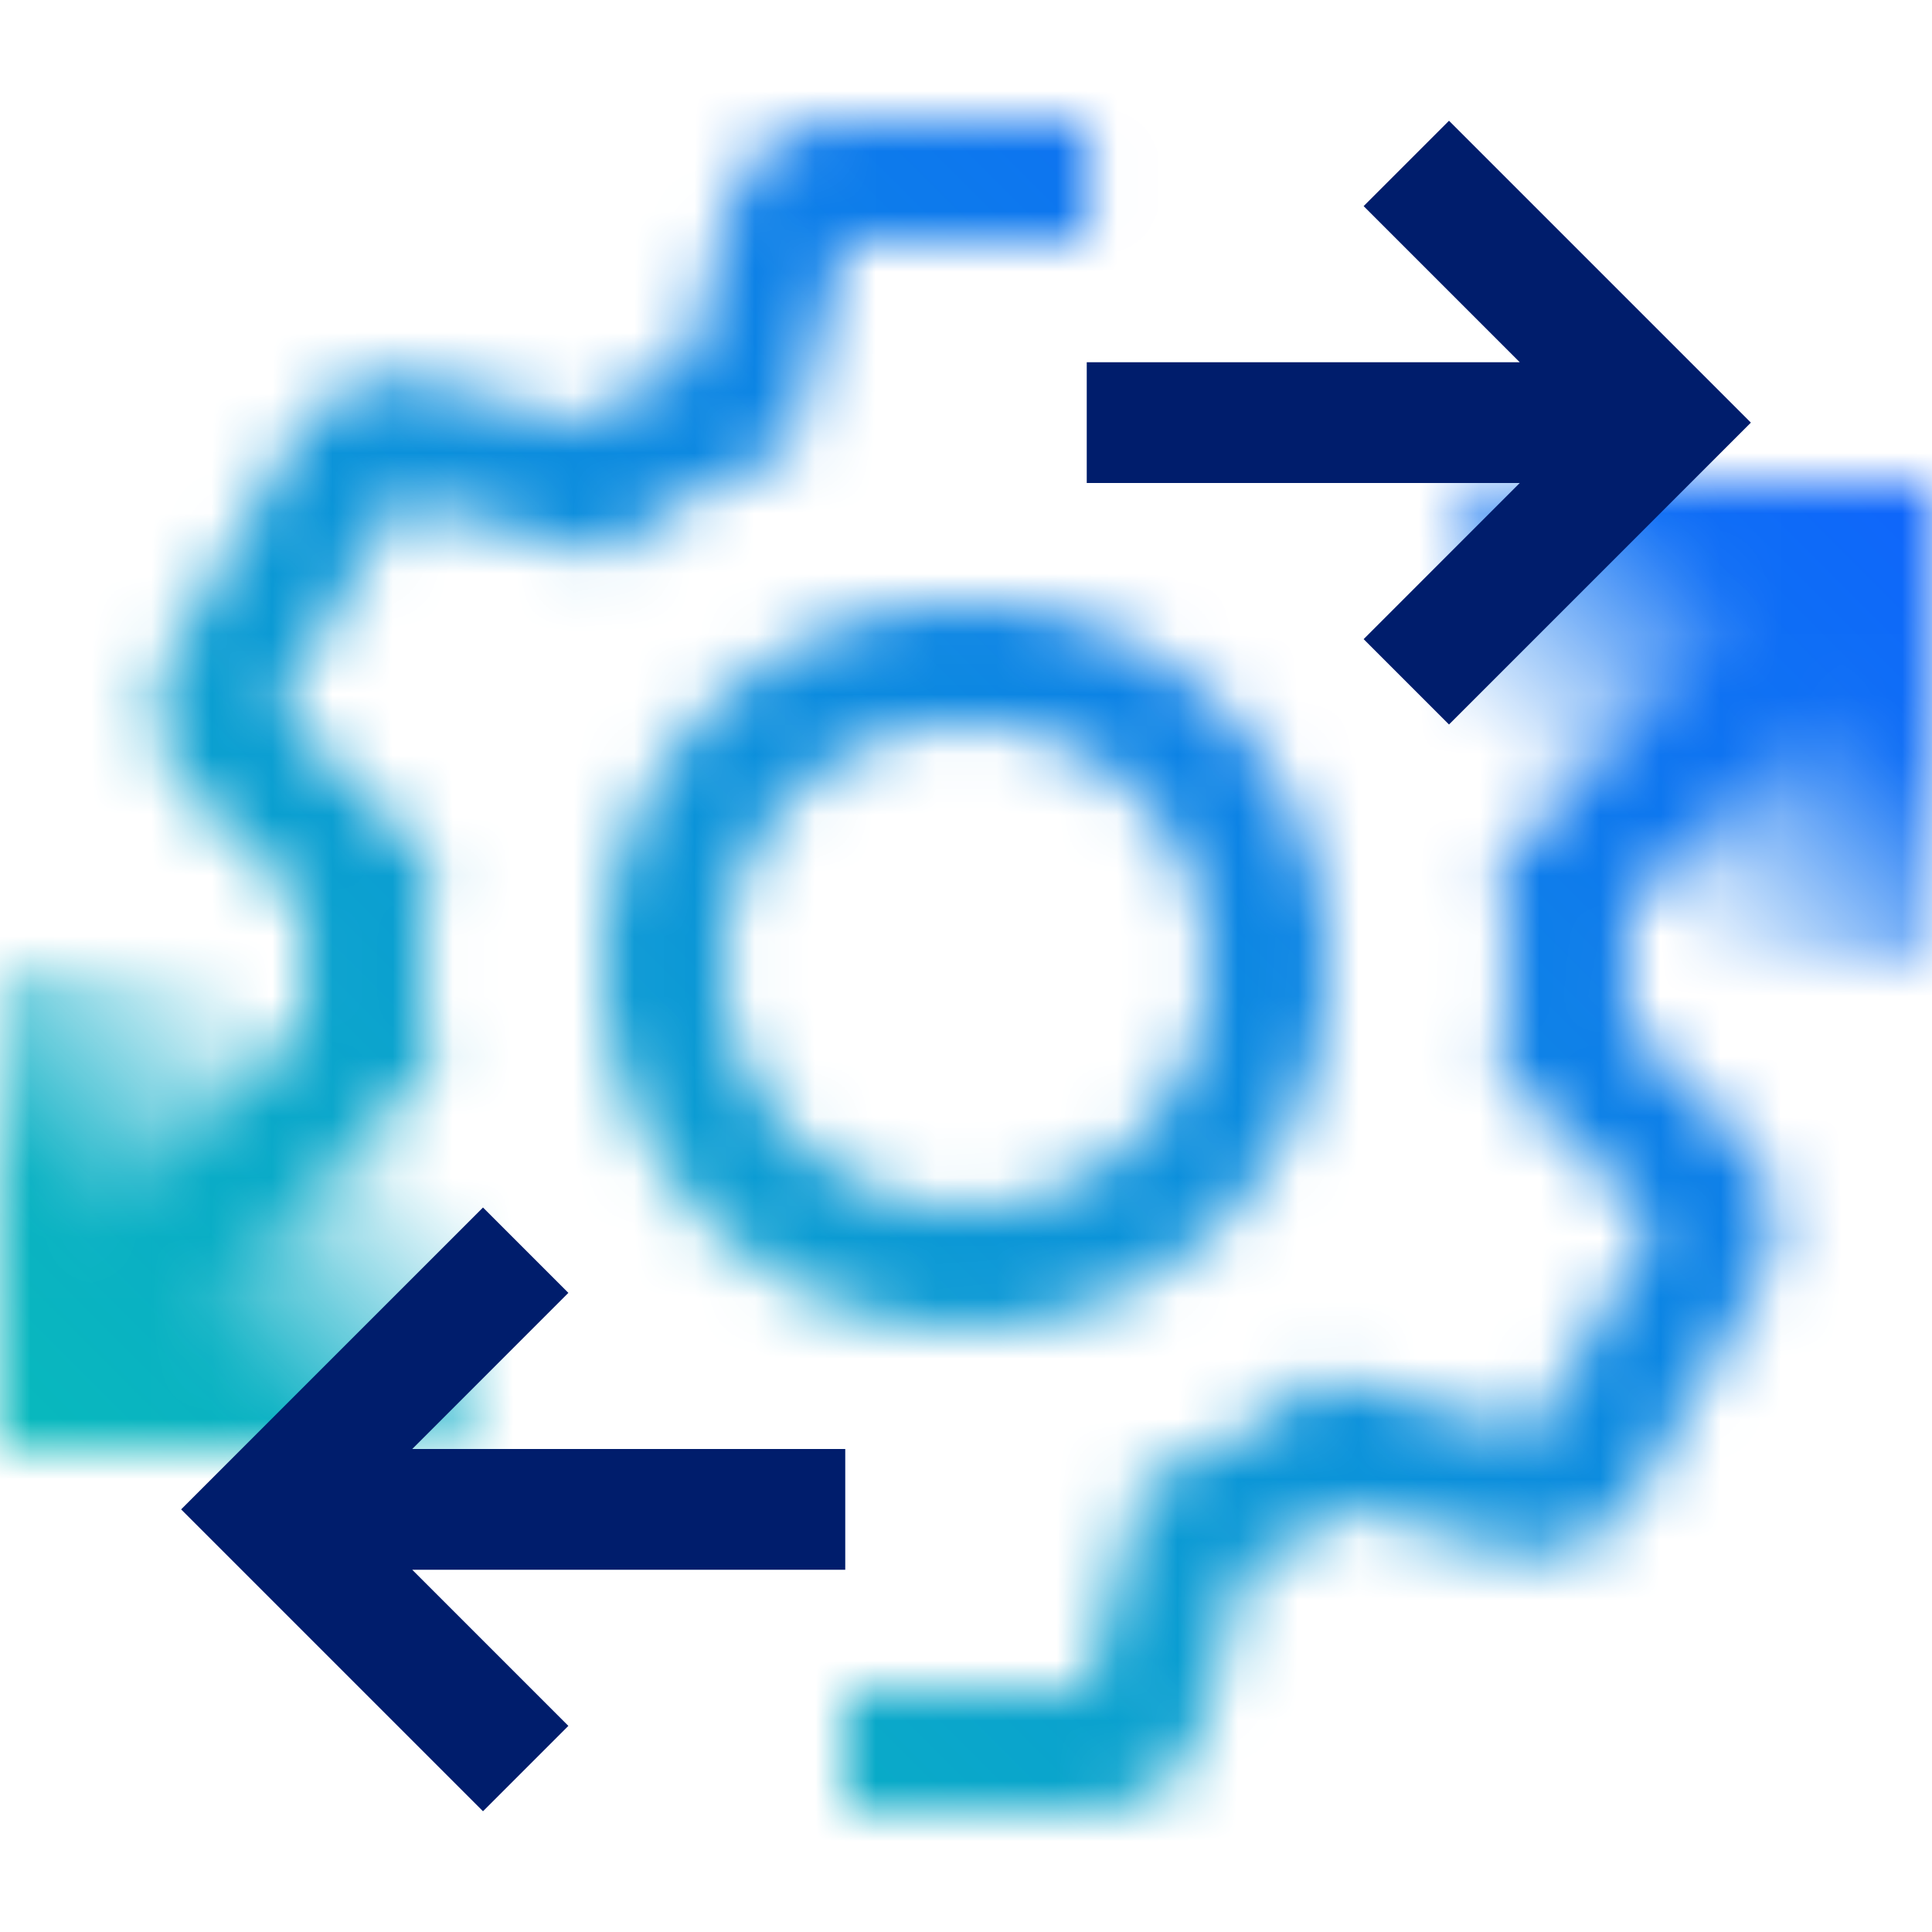 <svg xmlns="http://www.w3.org/2000/svg" viewBox="0 0 32 32"><defs><linearGradient id="jrqpj8snea" x1="24" y1="16" x2="32" y2="8" gradientUnits="userSpaceOnUse"><stop offset=".25" stop-opacity="0"></stop><stop offset=".7"></stop></linearGradient><linearGradient id="xky5dnj0vb" y1="24" x2="8" y2="16" gradientUnits="userSpaceOnUse"><stop offset=".3"></stop><stop offset=".75" stop-opacity="0"></stop></linearGradient><linearGradient id="ajmd88m0dd" y1="32" x2="32" gradientUnits="userSpaceOnUse"><stop offset=".1" stop-color="#08bdba"></stop><stop offset=".9" stop-color="#0f62fe"></stop></linearGradient><mask id="0p5cn2cjic" x="0" y="0" width="32" height="32" maskUnits="userSpaceOnUse"><path d="M5.047 15a10.893 10.893 0 0 0 0 2l-4.024 4.023 1.415 1.415 4.729-4.729a8.823 8.823 0 0 1 0-3.417l-2.56-2.56 1-1.732 1-1.732 3.5.938A9.009 9.009 0 0 1 13.062 7.5L14 4h4.012V2H14a2 2 0 0 0-1.932 1.482l-.68 2.539a10.9 10.9 0 0 0-1.724 1l-2.539-.68a2 2 0 0 0-2.25.932L3.875 9l-1 1.732a2 2 0 0 0 .318 2.414zm21.906 2a10.893 10.893 0 0 0 0-2l4.029-4.029-1.414-1.414-4.735 4.735a8.823 8.823 0 0 1 0 3.417l2.559 2.559-1 1.732-1 1.733-3.5-.939a8.974 8.974 0 0 1-2.954 1.706L18 28h-4v2h4a2 2 0 0 0 1.932-1.482l.68-2.539a10.89 10.89 0 0 0 1.723-.995l2.54.68a1.961 1.961 0 0 0 .517.069 2 2 0 0 0 1.732-1l1-1.733 1-1.732a2 2 0 0 0-.317-2.414z" fill="#fff"></path><path fill="url(#jrqpj8snea)" d="M24 8h8v8h-8z"></path><path fill="url(#xky5dnj0vb)" d="M0 16h8v8H0z"></path><path d="M16 22a6 6 0 1 1 6-6 6.006 6.006 0 0 1-6 6zm0-10a4 4 0 1 0 4 4 4 4 0 0 0-4-4z" fill="#fff"></path></mask></defs><g data-name="Layer 2"><g data-name="Light theme icons"><g mask="url(#0p5cn2cjic)"><path fill="url(#ajmd88m0dd)" d="M0 0h32v32H0z"></path></g><path fill="#001d6c" d="M14 24H6.828l2.586-2.586L8 20l-5 5 5 5 1.414-1.414L6.828 26H14v-2zm4-16h7.172l-2.586 2.586L24 12l5-5-5-5-1.414 1.414L25.172 6H18v2z"></path></g></g></svg>